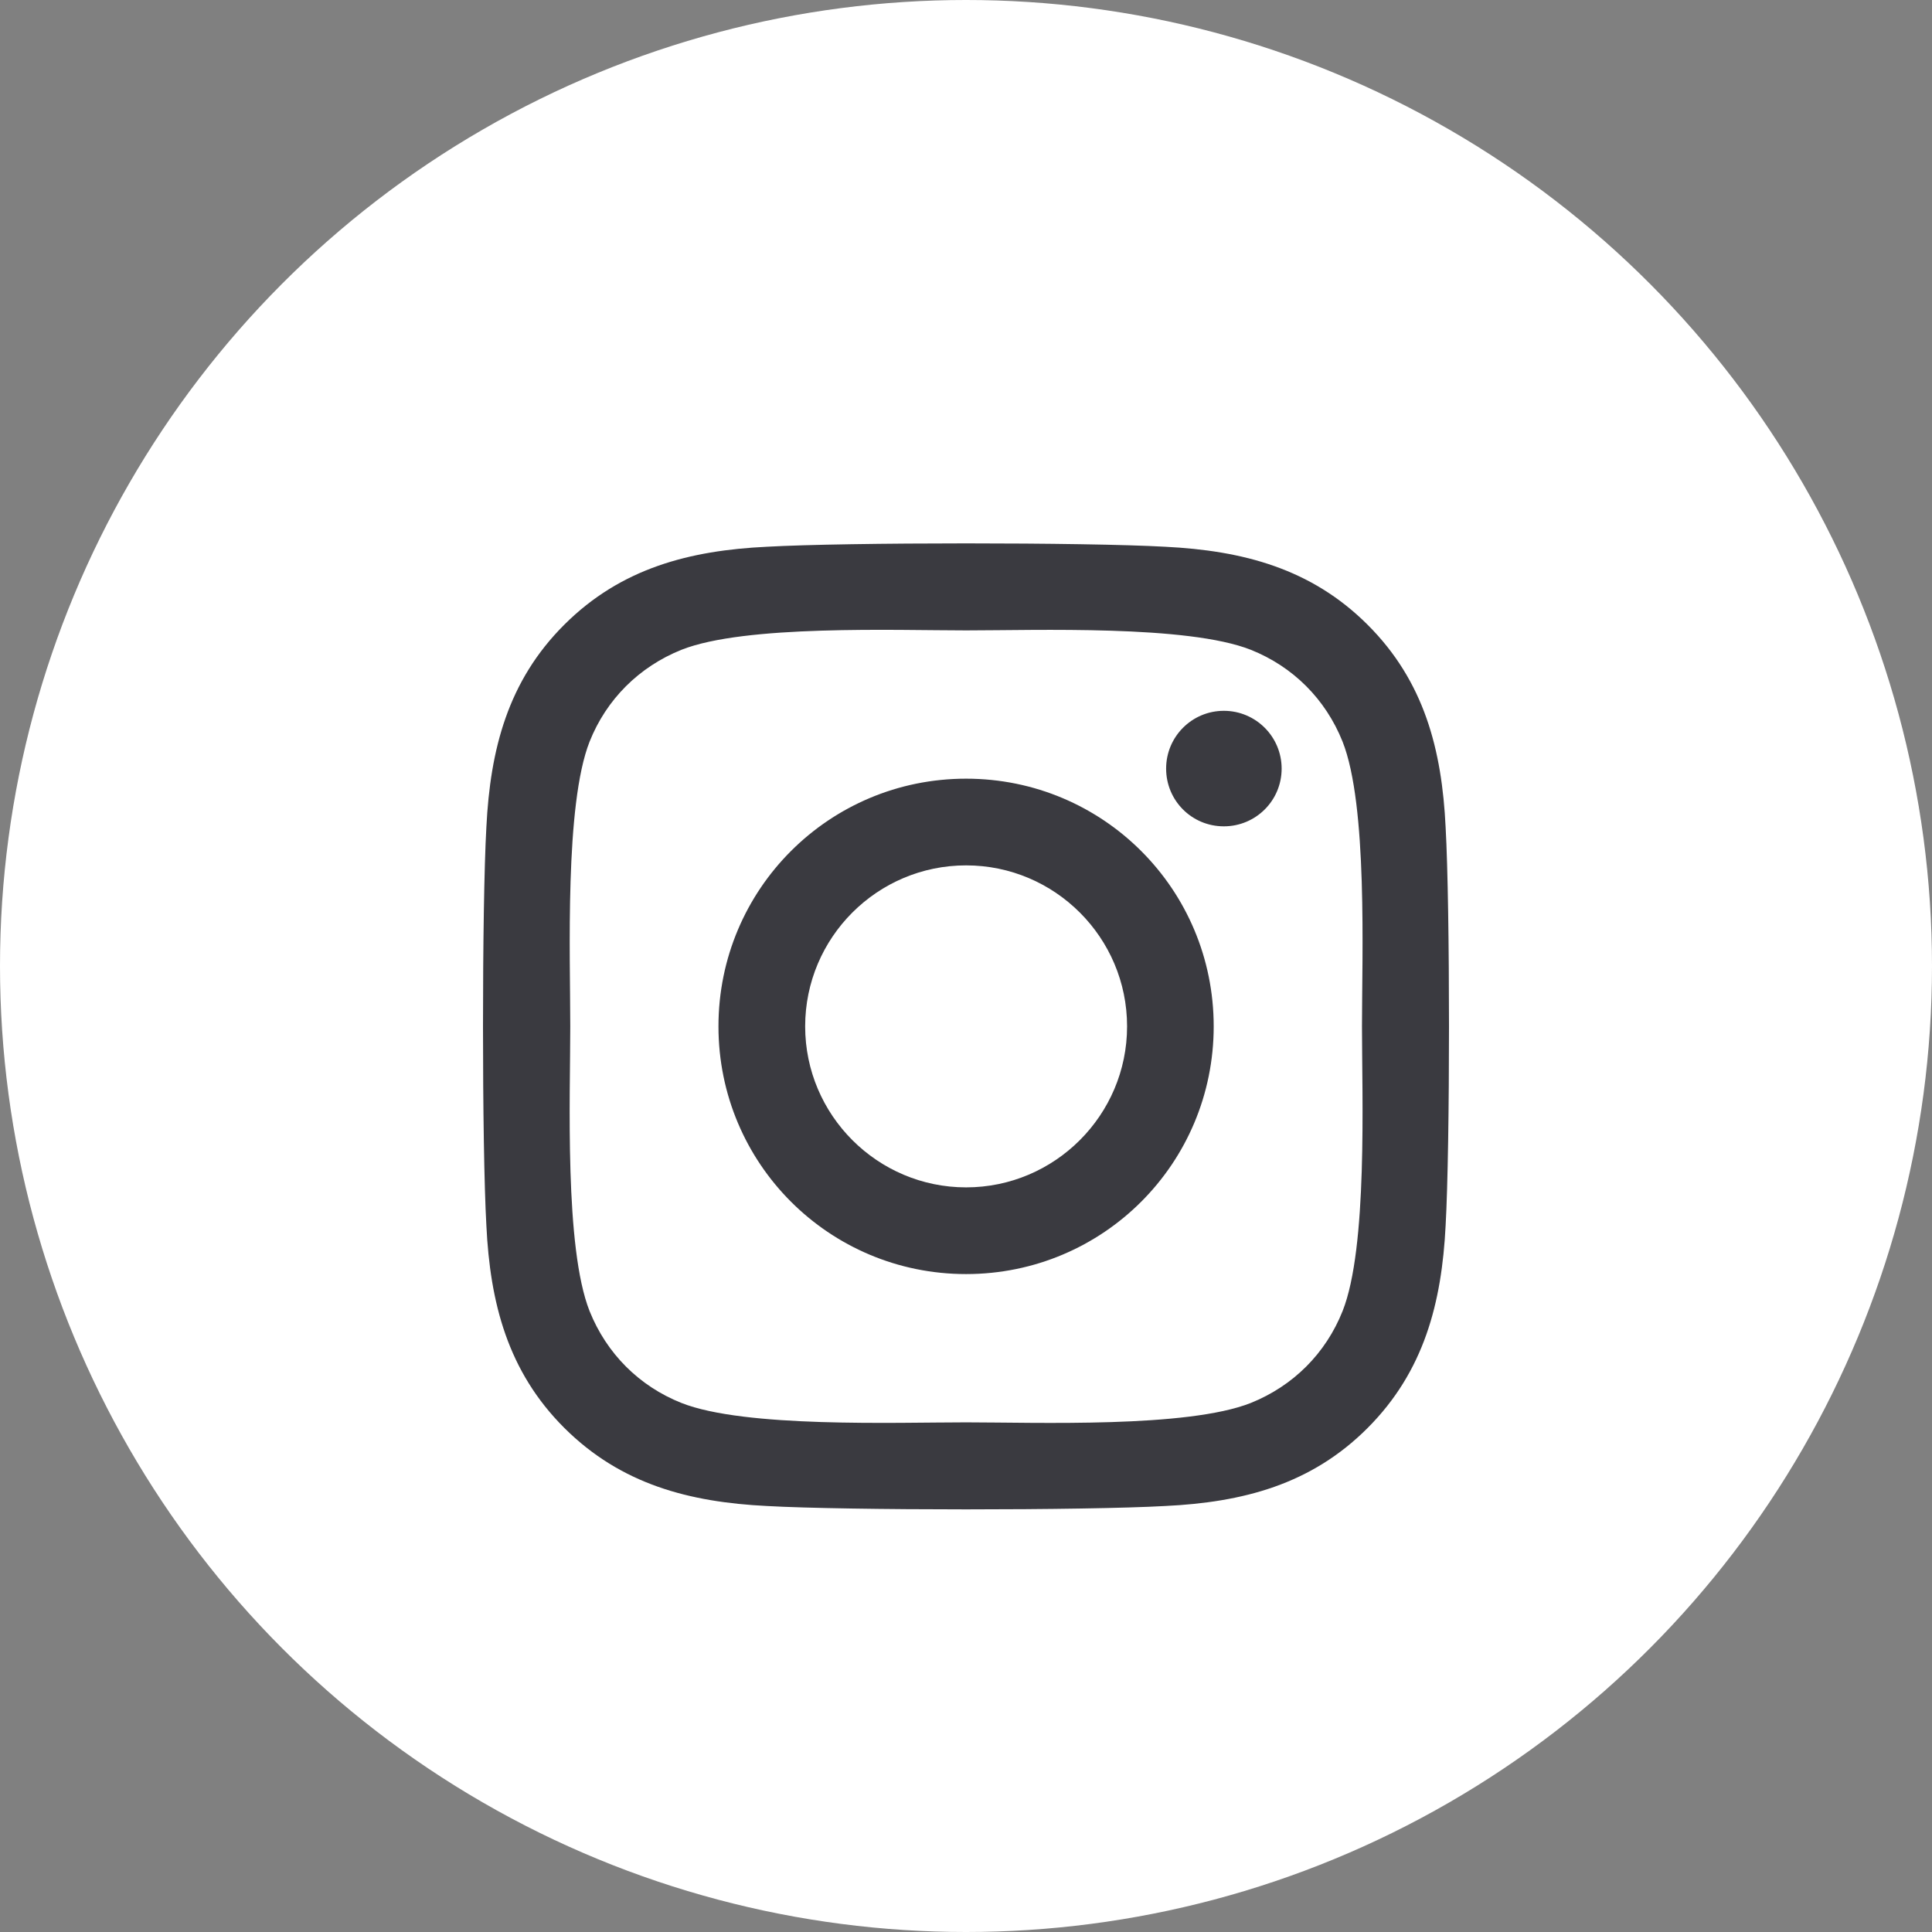 <?xml version="1.0" encoding="UTF-8"?>
<svg width="24px" height="24px" viewBox="0 0 24 24" version="1.1" xmlns="http://www.w3.org/2000/svg" xmlns:xlink="http://www.w3.org/1999/xlink">
    <rect x="0" y="0" width="24" height="24" fill="#808080" stroke="none"/>
    <!-- Generator: sketchtool 51.3 (57544) - http://www.bohemiancoding.com/sketch -->
    <title>7EF81D4C-2948-4F7A-9665-5119F09F5576</title>
    <desc>Created with sketchtool.</desc>
    <defs></defs>
    <g id="UI" stroke="none" stroke-width="1" fill="none" fill-rule="evenodd">
        <g id="Maps_Landing-Page-V1" transform="translate(-1160, -1008)">
            <g id="Group-4" transform="translate(0, 1000)">
                <g id="instagram" transform="translate(1160, 8)">
                    <rect id="Rectangle" x="0" y="0" width="24" height="24"></rect>
                    <circle id="Oval" fill="#FFFFFF" cx="12" cy="12" r="12"></circle>
                    <g transform="translate(6, 6.75)" fill="#3A3A40" fill-rule="nonzero" id="Shape">
                        <path d="M6.001,2.923 C4.299,2.923 2.925,4.297 2.925,6 C2.925,7.703 4.299,9.077 6.001,9.077 C7.704,9.077 9.077,7.703 9.077,6 C9.077,4.297 7.704,2.923 6.001,2.923 Z M6.001,8 C4.901,8 4.002,7.103 4.002,6 C4.002,4.897 4.898,4 6.001,4 C7.104,4 8.001,4.897 8.001,6 C8.001,7.103 7.102,8 6.001,8 Z M9.921,2.798 C9.921,3.196 9.599,3.515 9.203,3.515 C8.804,3.515 8.486,3.194 8.486,2.798 C8.486,2.401 8.807,2.08 9.203,2.08 C9.599,2.08 9.921,2.401 9.921,2.798 Z M11.958,3.526 C11.912,2.565 11.693,1.713 10.989,1.011 C10.287,0.31 9.436,0.09 8.475,0.042 C7.484,-0.014 4.516,-0.014 3.525,0.042 C2.567,0.088 1.715,0.307 1.011,1.009 C0.307,1.71 0.09,2.562 0.042,3.523 C-0.014,4.514 -0.014,7.483 0.042,8.474 C0.088,9.435 0.307,10.287 1.011,10.989 C1.715,11.69 2.564,11.91 3.525,11.958 C4.516,12.014 7.484,12.014 8.475,11.958 C9.436,11.912 10.287,11.693 10.989,10.989 C11.69,10.287 11.91,9.435 11.958,8.474 C12.014,7.483 12.014,4.517 11.958,3.526 Z M10.678,9.537 C10.469,10.062 10.065,10.466 9.538,10.678 C8.748,10.991 6.874,10.919 6.001,10.919 C5.129,10.919 3.252,10.989 2.465,10.678 C1.94,10.469 1.536,10.065 1.324,9.537 C1.011,8.747 1.084,6.873 1.084,6 C1.084,5.127 1.014,3.25 1.324,2.463 C1.533,1.938 1.938,1.534 2.465,1.322 C3.255,1.009 5.129,1.081 6.001,1.081 C6.874,1.081 8.751,1.011 9.538,1.322 C10.062,1.531 10.467,1.935 10.678,2.463 C10.991,3.253 10.919,5.127 10.919,6 C10.919,6.873 10.991,8.75 10.678,9.537 Z"></path>
                    </g>
                </g>
            </g>
        </g>
    </g>
</svg>